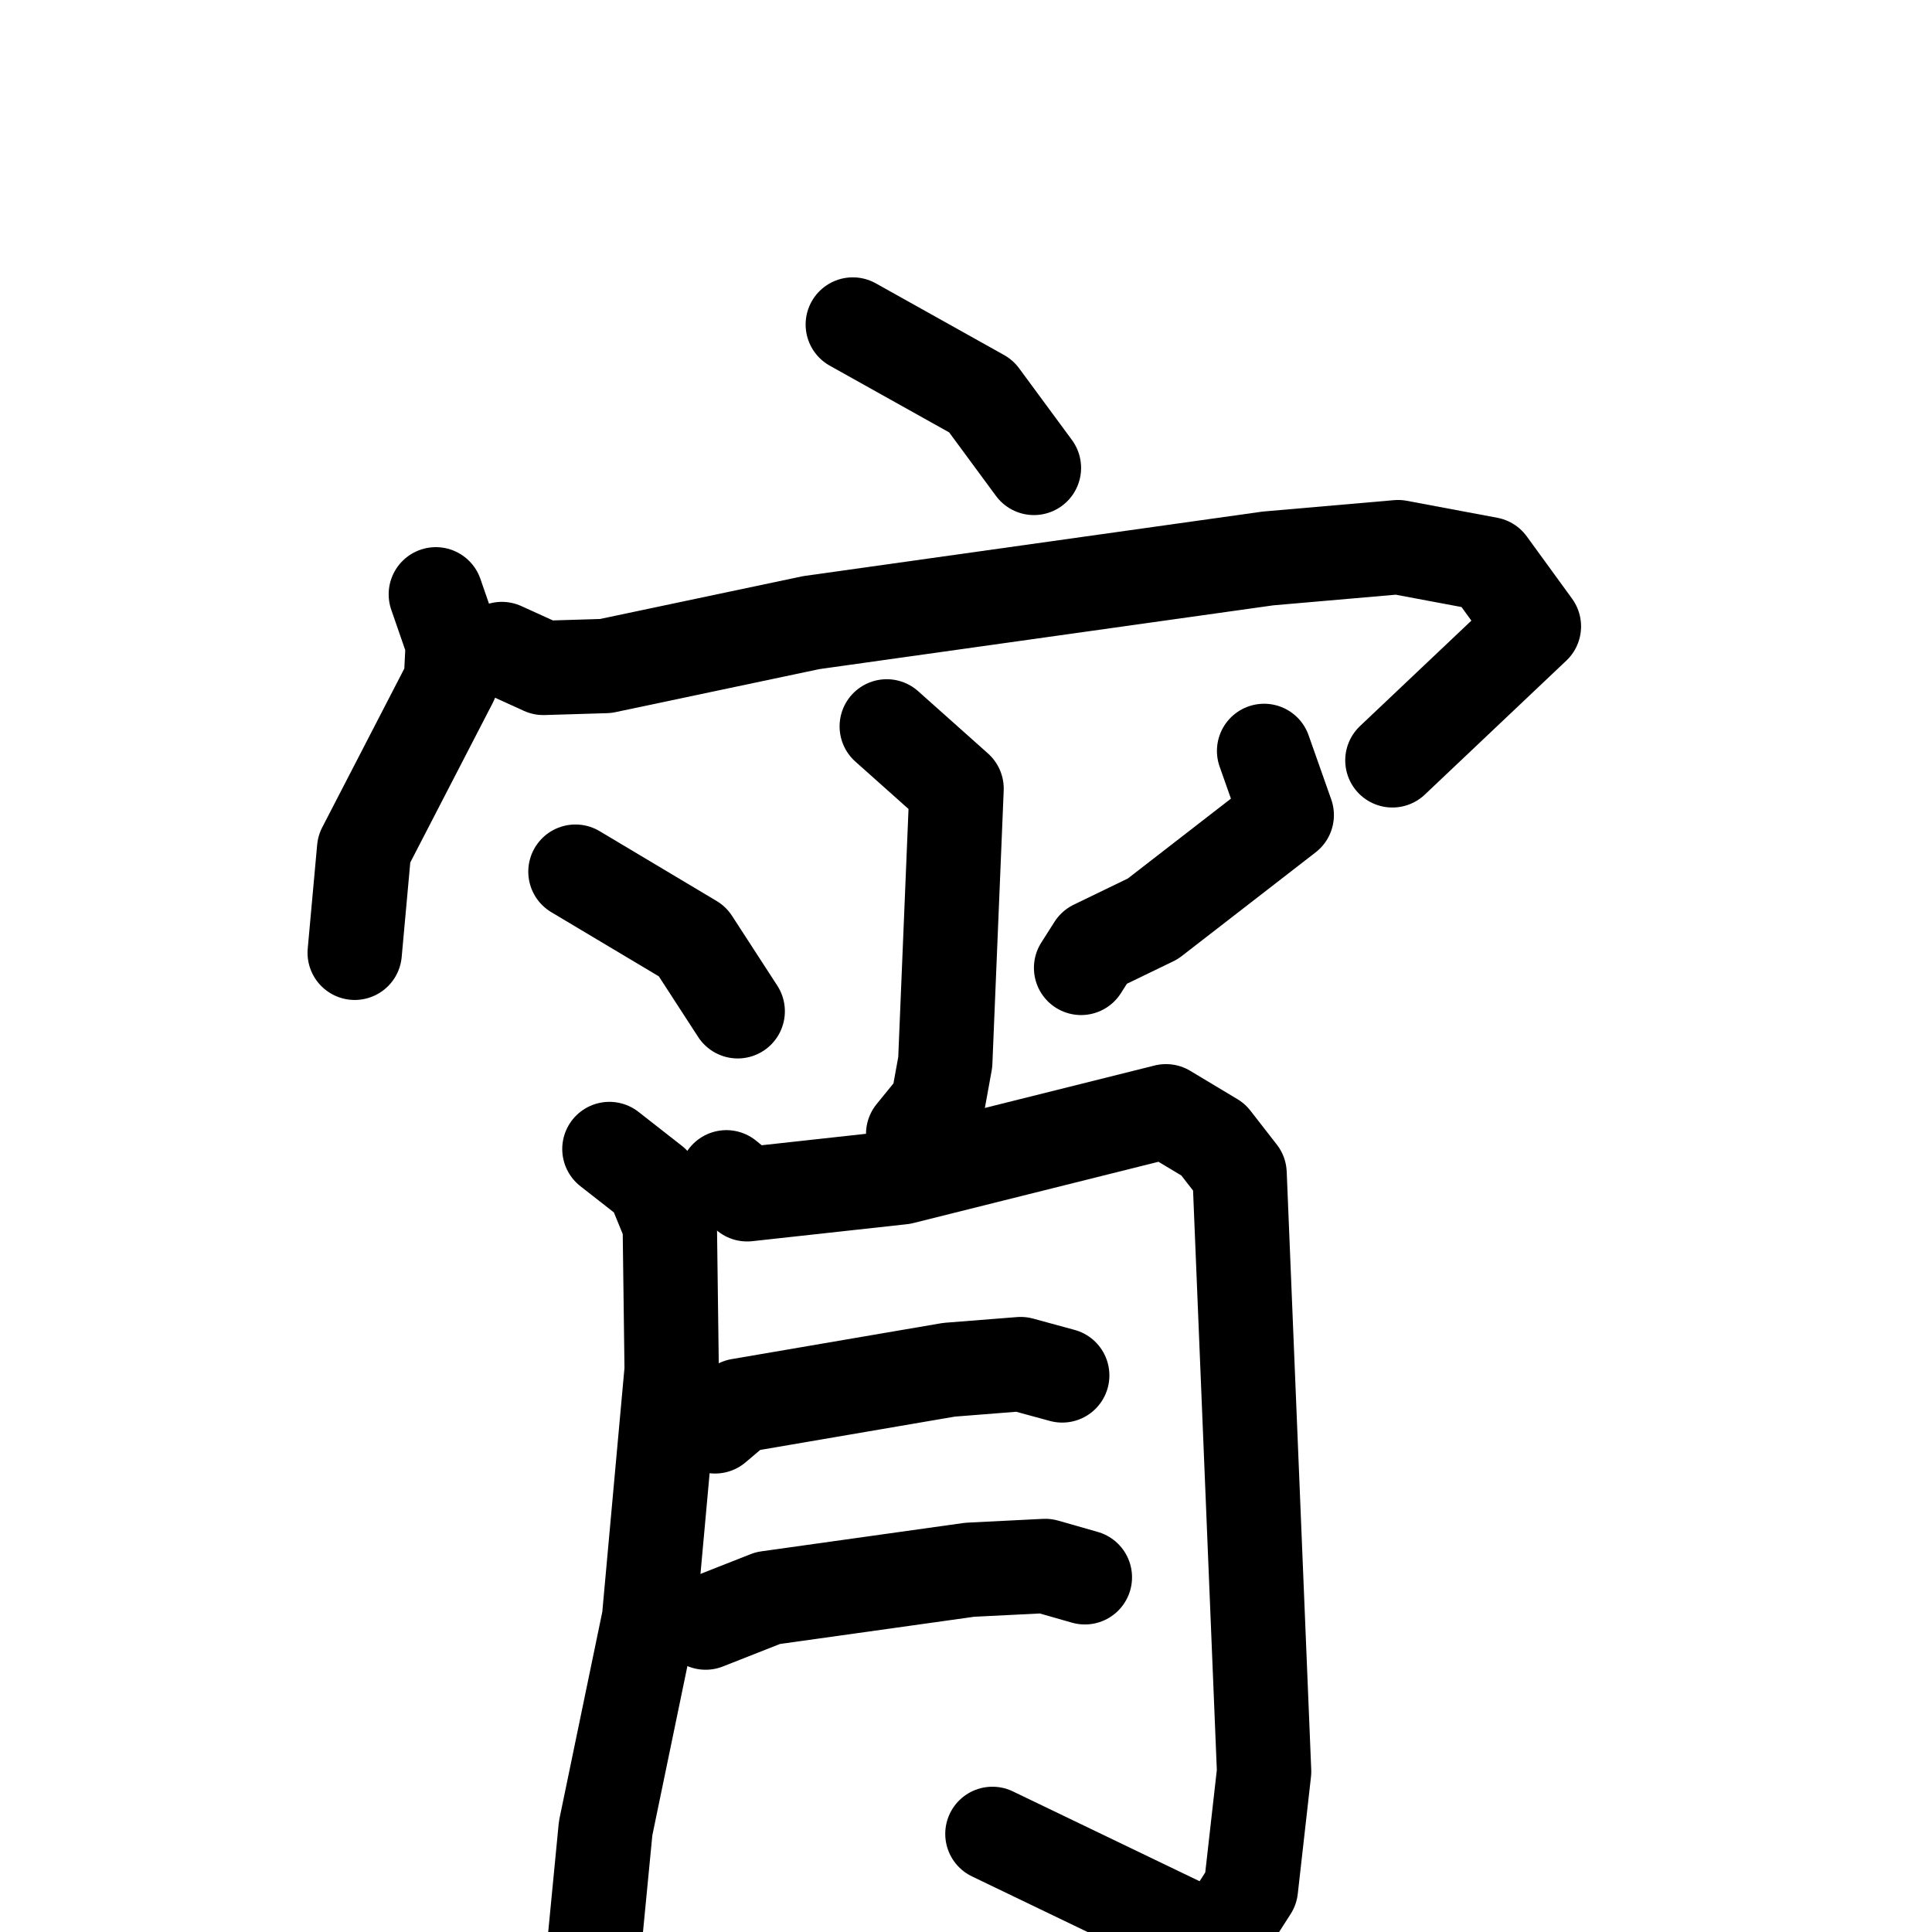 <svg xmlns="http://www.w3.org/2000/svg" viewBox="0 0 1024 1024">
  <g style="fill:none;stroke:#000000;stroke-width:50;stroke-linecap:round;stroke-linejoin:round;" transform="scale(1, 1) translate(0, 0)">
    <path d="M 452.0,172.0 L 520.0,210.0 L 548.0,248.0"/>
    <path d="M 231.0,315.0 L 240.0,341.0 L 239.0,361.0 L 193.0,450.0 L 188.0,505.0"/>
    <path d="M 266.0,344.0 L 288.0,354.0 L 321.0,353.0 L 430.0,330.0 L 672.0,296.0 L 741.0,290.0 L 789.0,299.0 L 813.0,332.0 L 738.0,403.0"/>
    <path d="M 470.0,385.0 L 507.0,418.0 L 501.0,563.0 L 497.0,585.0 L 484.0,601.0"/>
    <path d="M 305.0,462.0 L 367.0,499.0 L 391.0,536.0"/>
    <path d="M 670.0,398.0 L 682.0,432.0 L 611.0,487.0 L 580.0,502.0 L 573.0,513.0"/>
    <path d="M 323.0,609.0 L 346.0,627.0 L 355.0,649.0 L 356.0,726.0 L 344.0,858.0 L 321.0,969.0 L 315.0,1031.0"/>
    <path d="M 385.0,624.0 L 396.0,633.0 L 478.0,624.0 L 618.0,589.0 L 643.0,604.0 L 657.0,622.0 L 670.0,939.0 L 663.0,1001.0 L 647.0,1026.0 L 632.0,1023.0 L 526.0,972.0"/>
    <path d="M 379.0,756.0 L 392.0,745.0 L 503.0,726.0 L 541.0,723.0 L 563.0,729.0"/>
    <path d="M 374.0,860.0 L 407.0,847.0 L 514.0,832.0 L 554.0,830.0 L 575.0,836.0"/>
  </g>
</svg>
